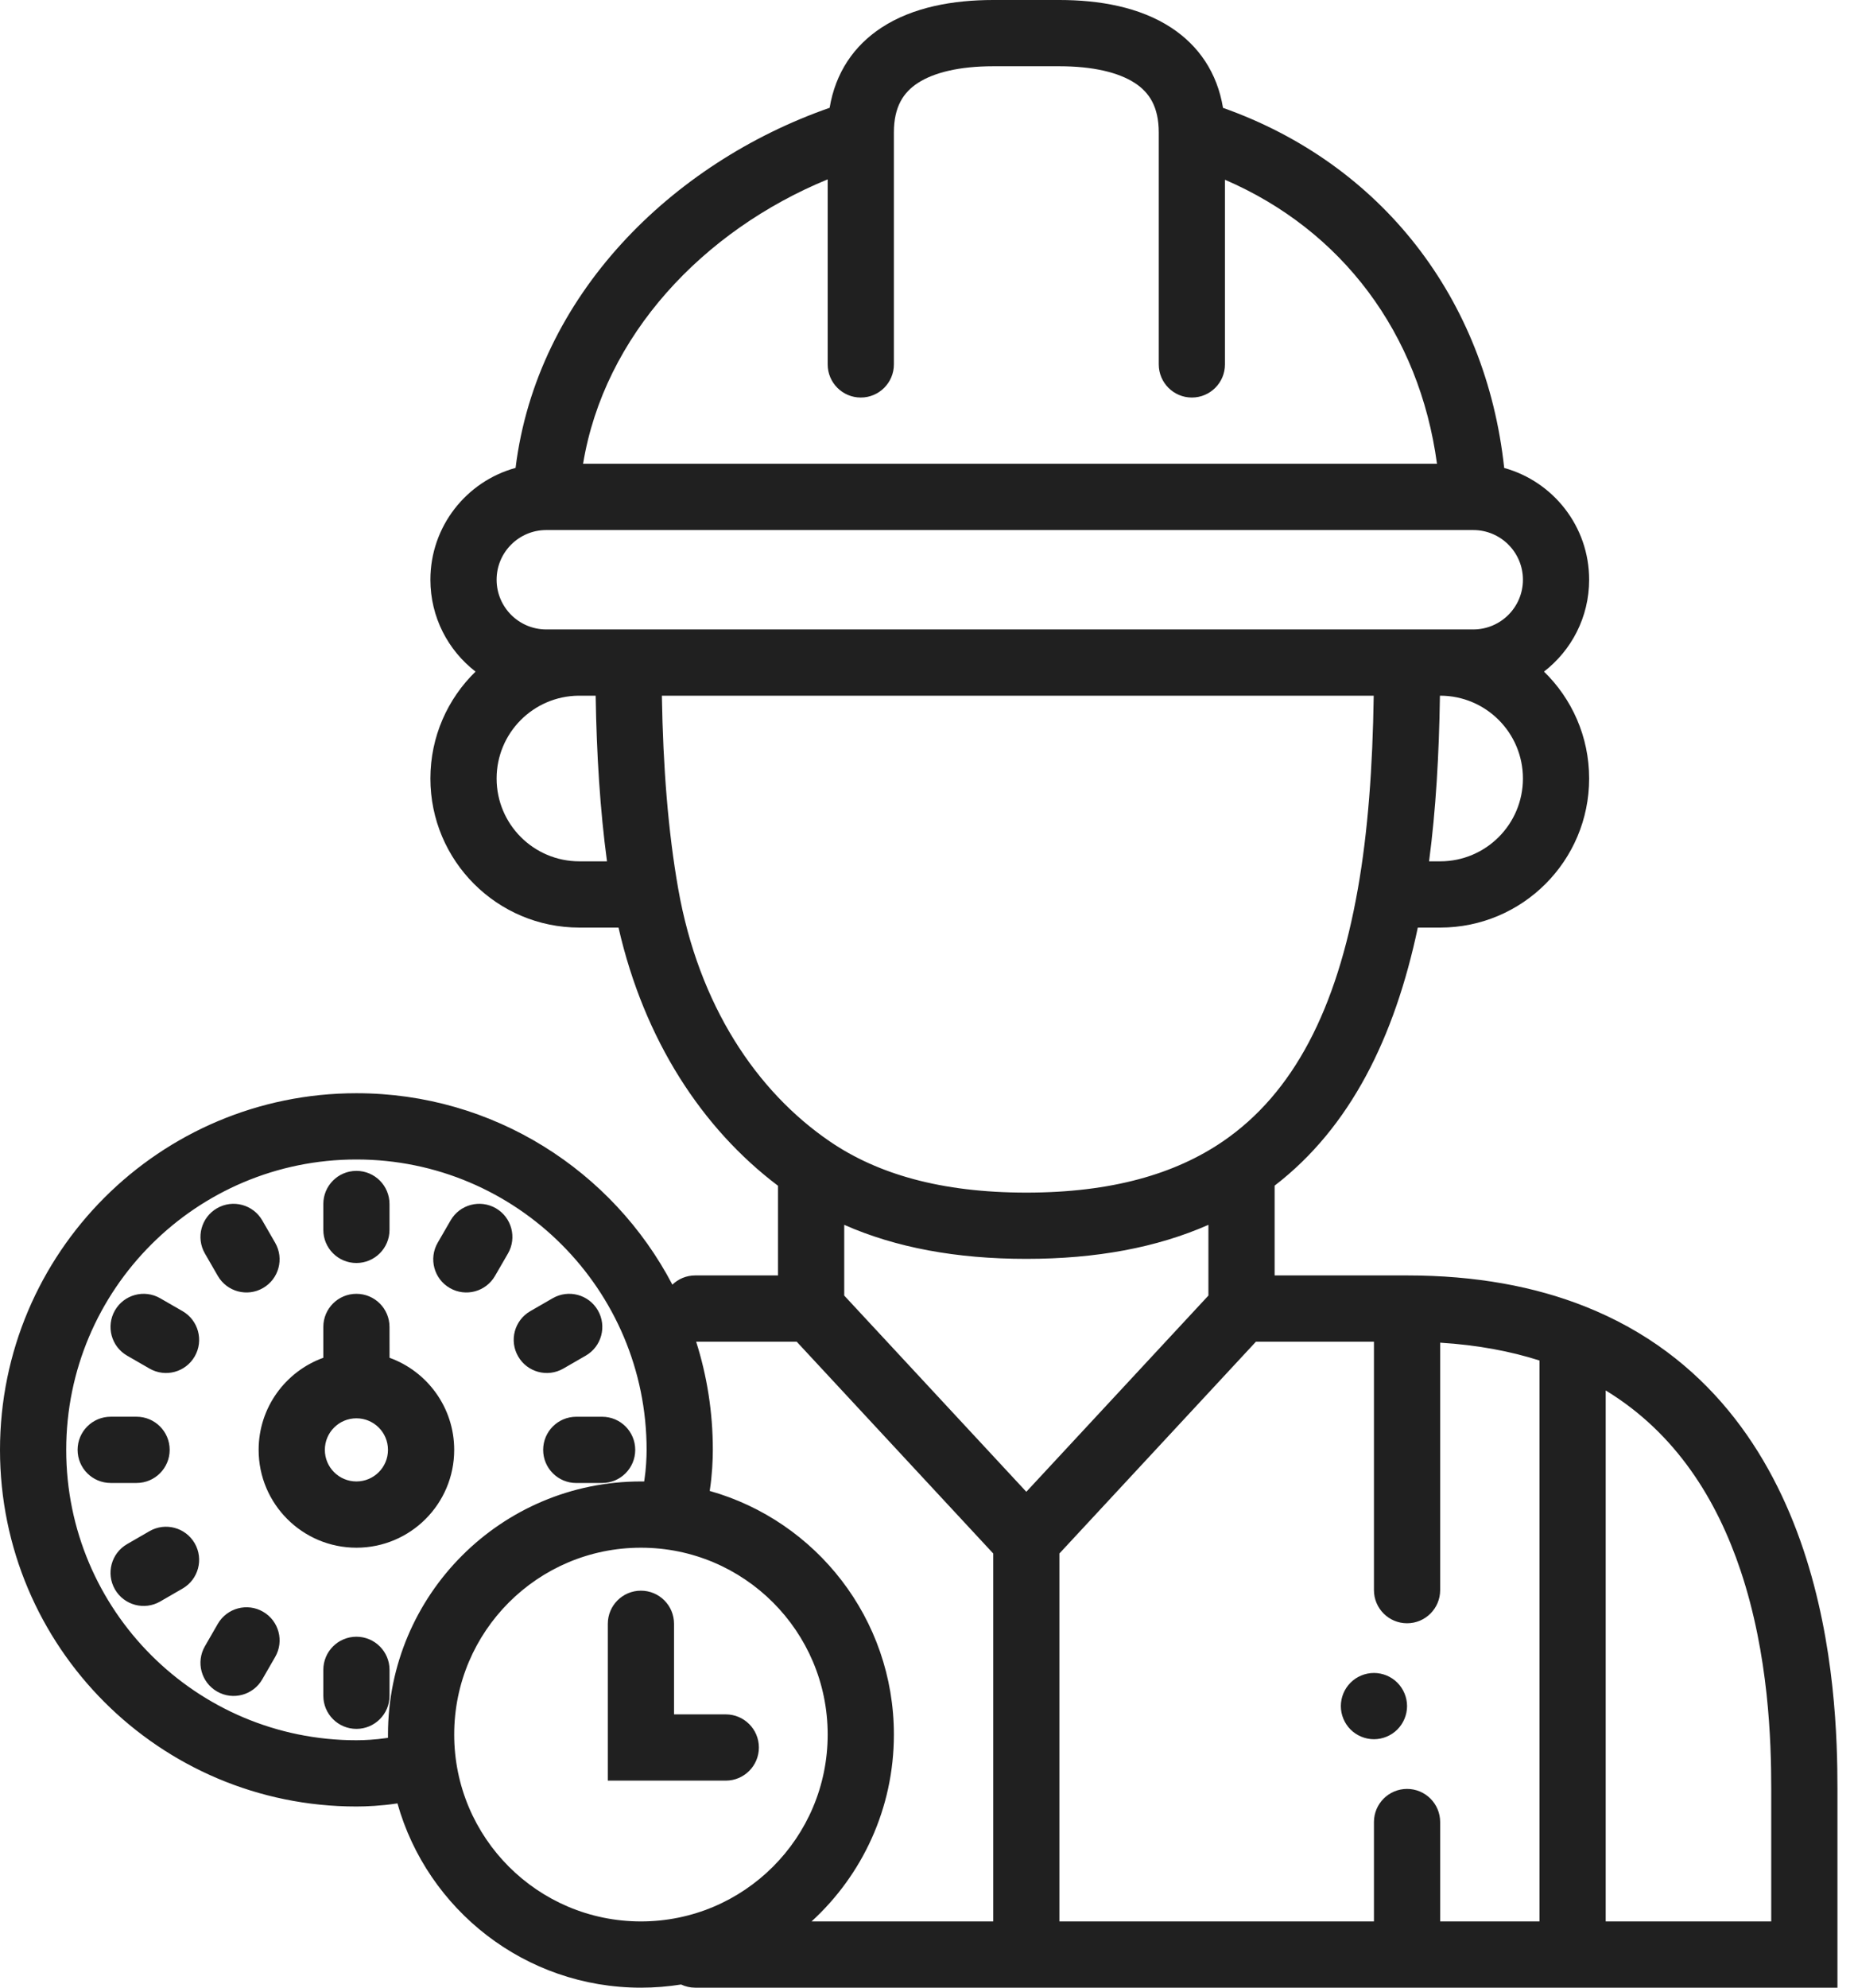 <svg width="56" height="60" viewBox="0 0 56 60" fill="none" xmlns="http://www.w3.org/2000/svg">
<path fill-rule="evenodd" clip-rule="evenodd" d="M26.624 0.835C27.579 0.209 28.804 0 30 0H32C33.196 0 34.421 0.209 35.376 0.835C36.21 1.381 36.766 2.197 36.941 3.256C41.73 4.951 44.885 9.016 45.434 14.126C46.913 14.534 48 15.89 48 17.5C48 18.629 47.466 19.633 46.636 20.273C47.477 21.09 48 22.234 48 23.5C48 25.985 45.985 28 43.5 28H42.825C42.123 31.316 40.794 34.024 38.5 35.79V38.5H42.5C44.581 38.5 46.358 38.836 47.868 39.434C51.591 40.907 53.501 43.882 54.47 46.773C55.433 49.646 55.5 52.524 55.5 54V59V60H54.5H47.5H42.5H31H21C20.847 60 20.702 59.966 20.572 59.904C20.177 59.967 19.772 60 19.359 60C15.86 60 12.909 57.647 12.005 54.437L11.971 54.442C11.526 54.51 11.064 54.531 10.766 54.531C4.82 54.531 0 49.711 0 43.766C0 37.82 4.82 33 10.766 33C14.911 33 18.51 35.343 20.309 38.778C20.488 38.606 20.732 38.5 21 38.5H23.5V35.794C21.211 34.066 19.459 31.398 18.682 28H17.5C15.015 28 13 25.985 13 23.5C13 22.234 13.523 21.09 14.364 20.273C13.534 19.633 13 18.629 13 17.5C13 15.888 14.09 14.53 15.573 14.124C16.214 8.918 20.296 4.915 25.059 3.254C25.235 2.197 25.79 1.381 26.624 0.835ZM21.027 40.5C21.355 41.53 21.531 42.627 21.531 43.766C21.531 44.064 21.51 44.526 21.442 44.971L21.436 45.005C24.647 45.909 27 48.86 27 52.359C27 54.593 26.041 56.603 24.513 58H30V46.893L24.064 40.5H21.027ZM25 5.414C21.233 6.963 18.248 10.13 17.612 14H43.404C42.873 10.062 40.534 6.949 37 5.426V11C37 11.552 36.552 12 36 12C35.448 12 35 11.552 35 11V4C35 3.215 34.708 2.788 34.281 2.508C33.788 2.186 33.013 2 32 2H30C28.987 2 28.212 2.186 27.719 2.508C27.292 2.788 27 3.215 27 4V11C27 11.552 26.552 12 26 12C25.448 12 25 11.552 25 11V5.414ZM17.47 19L16.5 19H16.5C15.672 19 15 18.328 15 17.5C15 16.672 15.672 16 16.5 16H44.5C45.328 16 46 16.672 46 17.5C46 18.328 45.328 19 44.5 19L43.501 19H43.5L42.5 19L18.984 19L17.5 19H17.5L17.47 19ZM17.478 21C16.107 21.012 15 22.127 15 23.5C15 24.881 16.119 26 17.5 26H18.334C18.126 24.451 18.02 22.779 17.992 21L17.478 21ZM19.992 21C20.027 23.154 20.181 25.101 20.485 26.826C21.108 30.361 22.861 32.951 25.064 34.455C26.502 35.437 28.42 36 31 36C33.58 36 35.498 35.437 36.936 34.455C39.068 32.999 40.373 30.47 41.015 26.826C41.319 25.104 41.461 23.157 41.493 21L19.992 21ZM43.493 21C43.467 22.776 43.37 24.449 43.165 26H43.5C44.881 26 46 24.881 46 23.5C46 22.119 44.881 21 43.5 21H43.5H43.493ZM25.5 36.973V39.108L31 45.031L36.5 39.108V36.973C34.944 37.658 33.116 38 31 38C28.884 38 27.056 37.659 25.5 36.973ZM37.936 40.5L32 46.893V58H41.5V55C41.5 54.448 41.948 54 42.5 54C43.052 54 43.5 54.448 43.5 55V58H46.5V41.068C45.628 40.79 44.634 40.6 43.5 40.53V48C43.5 48.552 43.052 49 42.5 49C41.948 49 41.5 48.552 41.5 48V40.5H37.936ZM48.5 41.972V58H53.5V54C53.5 52.572 53.429 49.962 52.574 47.408C51.863 45.289 50.636 43.271 48.5 41.972ZM41.5 52.5C41.763 52.5 42.021 52.393 42.207 52.207C42.393 52.021 42.5 51.763 42.5 51.5C42.5 51.236 42.393 50.979 42.207 50.793C42.021 50.606 41.763 50.5 41.5 50.5C41.237 50.5 40.979 50.606 40.793 50.793C40.607 50.979 40.5 51.236 40.5 51.5C40.5 51.763 40.607 52.021 40.793 52.207C40.979 52.393 41.237 52.5 41.5 52.5ZM2 43.766C2 38.925 5.925 35 10.766 35C15.607 35 19.531 38.925 19.531 43.766C19.531 43.989 19.514 44.347 19.465 44.669C19.463 44.682 19.461 44.694 19.459 44.706C19.458 44.71 19.457 44.715 19.457 44.719C19.424 44.719 19.392 44.719 19.359 44.719C15.14 44.719 11.719 48.14 11.719 52.359C11.719 52.392 11.719 52.424 11.719 52.457C11.703 52.459 11.687 52.462 11.669 52.465C11.347 52.514 10.989 52.531 10.766 52.531C5.925 52.531 2 48.607 2 43.766ZM11.765 36.344C11.765 35.791 11.318 35.344 10.765 35.344C10.213 35.344 9.766 35.791 9.766 36.344L9.766 37.125C9.766 37.677 10.213 38.125 10.765 38.125C11.318 38.125 11.765 37.677 11.765 37.125L11.765 36.344ZM7.921 36.838C7.645 36.36 7.033 36.196 6.555 36.472C6.076 36.748 5.913 37.36 6.189 37.838L6.579 38.514C6.855 38.993 7.467 39.157 7.945 38.88C8.424 38.604 8.587 37.993 8.311 37.514L7.921 36.838ZM15.343 37.838C15.619 37.36 15.455 36.748 14.977 36.472C14.498 36.196 13.887 36.36 13.611 36.838L13.22 37.514C12.944 37.993 13.108 38.604 13.586 38.88C14.064 39.157 14.676 38.993 14.952 38.514L15.343 37.838ZM17.693 40.921C18.172 40.645 18.335 40.033 18.059 39.555C17.783 39.076 17.172 38.913 16.693 39.189L16.017 39.579C15.538 39.855 15.374 40.467 15.651 40.945C15.927 41.424 16.538 41.587 17.017 41.311L17.693 40.921ZM4.838 39.189C4.36 38.913 3.748 39.077 3.472 39.555C3.196 40.033 3.36 40.645 3.838 40.921L4.515 41.311C4.993 41.587 5.605 41.424 5.881 40.945C6.157 40.467 5.993 39.855 5.515 39.579L4.838 39.189ZM11.765 40.055C11.765 39.502 11.318 39.055 10.765 39.055C10.213 39.055 9.766 39.502 9.766 40.055L9.766 40.986C8.627 41.396 7.812 42.486 7.812 43.766C7.812 45.397 9.135 46.719 10.766 46.719C12.396 46.719 13.719 45.397 13.719 43.766C13.719 42.486 12.904 41.396 11.766 40.986L11.765 40.055ZM9.812 43.766C9.812 43.239 10.239 42.813 10.766 42.813C11.292 42.813 11.719 43.239 11.719 43.766C11.719 44.292 11.292 44.719 10.766 44.719C10.239 44.719 9.812 44.292 9.812 43.766ZM3.344 42.765C2.791 42.765 2.344 43.213 2.344 43.765C2.344 44.318 2.791 44.765 3.344 44.765H4.125C4.677 44.765 5.125 44.318 5.125 43.765C5.125 43.213 4.677 42.765 4.125 42.765H3.344ZM17.406 42.766C16.854 42.766 16.406 43.213 16.406 43.766C16.406 44.318 16.854 44.766 17.406 44.766L18.187 44.766C18.74 44.766 19.187 44.318 19.187 43.766C19.187 43.213 18.74 42.766 18.187 42.766L17.406 42.766ZM13.719 52.359C13.719 49.244 16.244 46.719 19.359 46.719C22.475 46.719 25 49.244 25 52.359C25 55.475 22.475 58 19.359 58C16.244 58 13.719 55.475 13.719 52.359ZM5.515 47.952C5.993 47.676 6.157 47.064 5.881 46.586C5.605 46.108 4.993 45.944 4.515 46.22L3.838 46.611C3.36 46.887 3.196 47.498 3.472 47.977C3.748 48.455 4.36 48.619 4.838 48.343L5.515 47.952ZM20.359 49.016C20.359 48.463 19.912 48.016 19.359 48.016C18.807 48.016 18.359 48.463 18.359 49.016V52.75V53.75H19.359H21.922C22.474 53.75 22.922 53.302 22.922 52.75C22.922 52.198 22.474 51.75 21.922 51.75H20.359V49.016ZM8.311 50.017C8.588 49.539 8.424 48.927 7.945 48.651C7.467 48.375 6.856 48.539 6.579 49.017L6.189 49.694C5.913 50.172 6.076 50.783 6.555 51.059C7.033 51.336 7.645 51.172 7.921 50.694L8.311 50.017ZM11.766 50.406C11.766 49.854 11.318 49.406 10.766 49.406C10.213 49.406 9.766 49.854 9.766 50.406V51.188C9.766 51.74 10.213 52.188 10.766 52.188C11.318 52.188 11.766 51.74 11.766 51.188V50.406Z" fill="#202020"/>
</svg>
